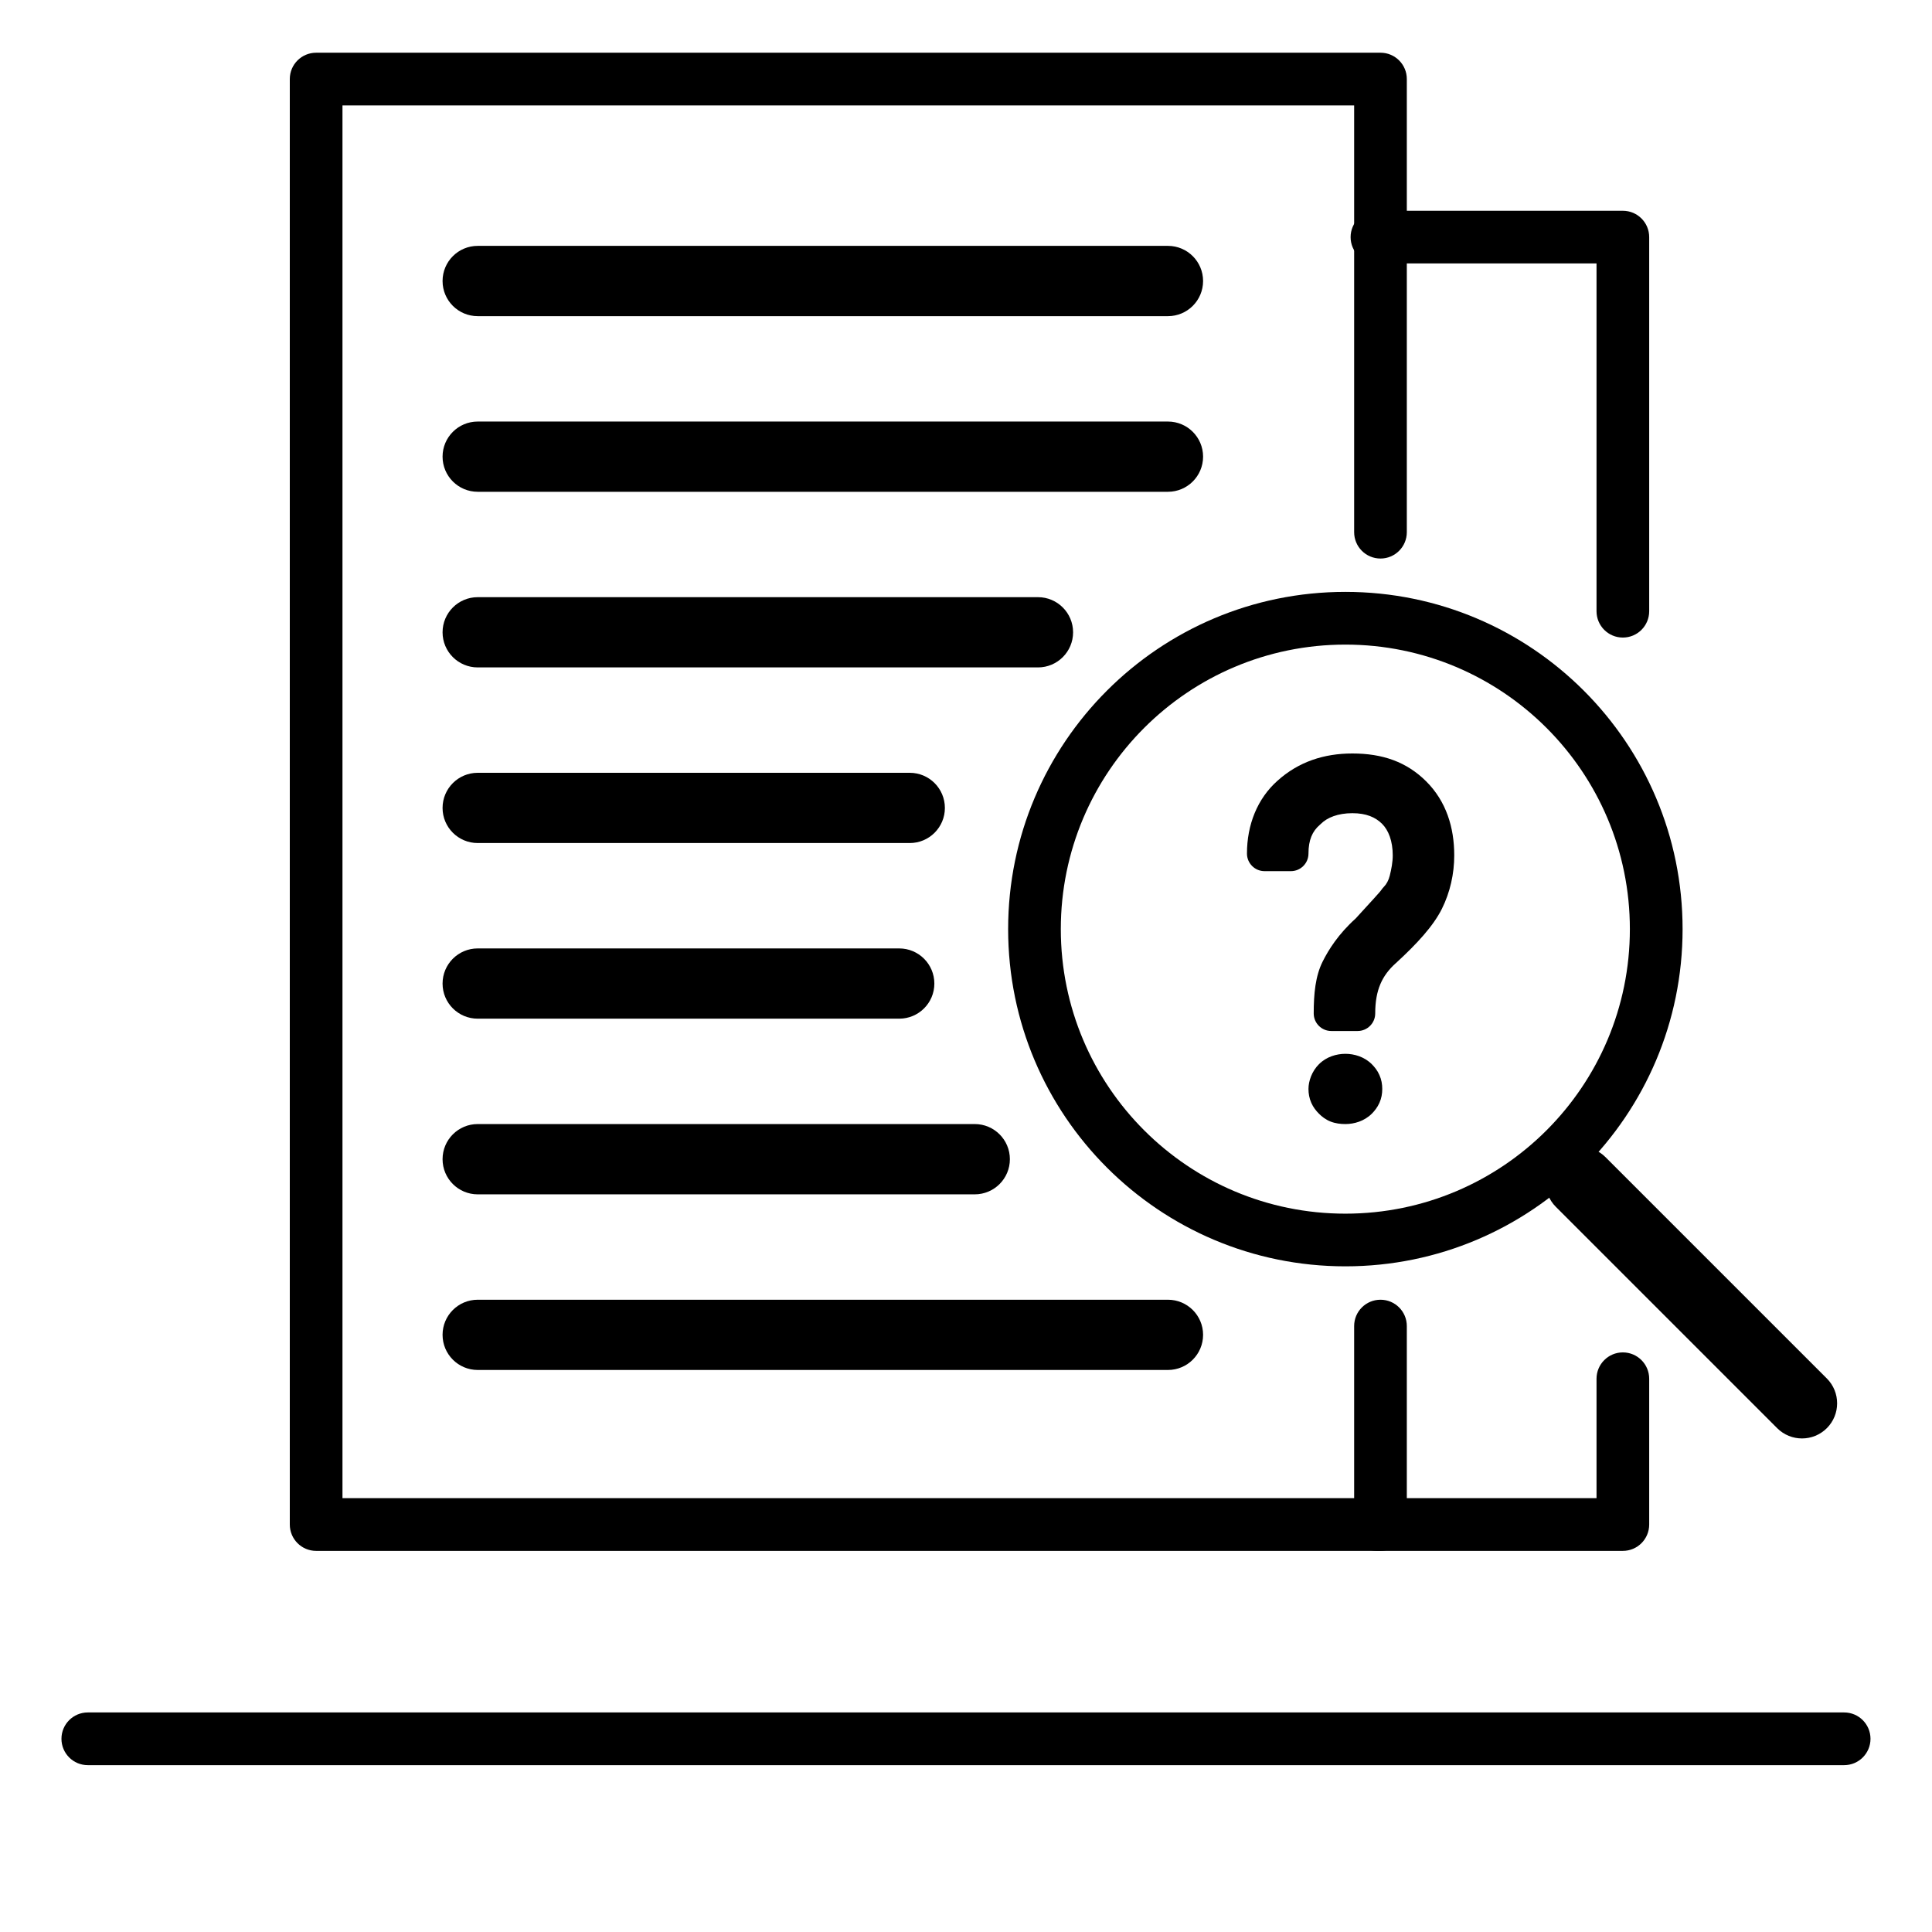 <svg viewBox="0 0 42 42" xmlns="http://www.w3.org/2000/svg" class="css-11hrkin"><path fill-rule="evenodd" clip-rule="evenodd" d="M1.336 37.8C1.336 37.484 1.592 37.227 1.909 37.227H40.09C40.407 37.227 40.663 37.484 40.663 37.8C40.663 38.116 40.407 38.373 40.09 38.373H1.909C1.592 38.373 1.336 38.116 1.336 37.8Z"></path><path fill-rule="evenodd" clip-rule="evenodd" d="M29.361 5.155C29.361 4.838 29.618 4.582 29.934 4.582H35.279C35.596 4.582 35.852 4.838 35.852 5.155V13.287C35.852 13.604 35.596 13.86 35.279 13.86C34.963 13.86 34.707 13.604 34.707 13.287V5.727H29.934C29.618 5.727 29.361 5.471 29.361 5.155Z"></path><path fill-rule="evenodd" clip-rule="evenodd" d="M35.279 29.4C35.596 29.4 35.852 29.657 35.852 29.973V33.142C35.852 33.458 35.596 33.715 35.279 33.715H29.934C29.618 33.715 29.361 33.458 29.361 33.142C29.361 32.826 29.618 32.569 29.934 32.569H34.707V29.973C34.707 29.657 34.963 29.4 35.279 29.4Z"></path><path fill-rule="evenodd" clip-rule="evenodd" d="M6.3 1.718C6.3 1.402 6.556 1.146 6.873 1.146H30.011C30.327 1.146 30.583 1.402 30.583 1.718V11.569C30.583 11.886 30.327 12.142 30.011 12.142C29.694 12.142 29.438 11.886 29.438 11.569V2.291H7.445V32.569H29.438V28.827C29.438 28.511 29.694 28.255 30.011 28.255C30.327 28.255 30.583 28.511 30.583 28.827V33.142C30.583 33.458 30.327 33.715 30.011 33.715H6.873C6.556 33.715 6.3 33.458 6.3 33.142V1.718Z"></path><path fill-rule="evenodd" clip-rule="evenodd" d="M21.916 20.198C21.916 16.15 25.198 12.867 29.247 12.867C33.296 12.867 36.578 16.15 36.578 20.198C36.578 24.247 33.296 27.529 29.247 27.529C25.198 27.529 21.916 24.247 21.916 20.198ZM29.247 14.013C25.831 14.013 23.061 16.782 23.061 20.198C23.061 23.614 25.831 26.384 29.247 26.384C32.663 26.384 35.432 23.614 35.432 20.198C35.432 16.782 32.663 14.013 29.247 14.013Z"></path><path d="M30.737 17.258C30.393 16.915 29.973 16.762 29.4 16.762C28.866 16.762 28.408 16.915 28.026 17.258C27.682 17.564 27.491 18.022 27.491 18.556H28.064C28.064 18.175 28.178 17.869 28.446 17.64C28.675 17.411 29.018 17.297 29.4 17.297C29.782 17.297 30.088 17.411 30.317 17.64C30.546 17.869 30.66 18.213 30.66 18.595C30.66 18.786 30.622 18.977 30.584 19.129C30.546 19.282 30.469 19.435 30.355 19.549C30.279 19.664 30.049 19.893 29.744 20.236C29.4 20.542 29.209 20.847 29.095 21.076C28.98 21.306 28.942 21.611 28.942 22.031H29.515C29.515 21.42 29.706 21 30.088 20.657C30.546 20.236 30.851 19.893 31.004 19.587C31.157 19.282 31.233 18.938 31.233 18.595C31.233 18.06 31.08 17.602 30.737 17.258Z"></path><path fill-rule="evenodd" clip-rule="evenodd" d="M27.77 16.974C28.232 16.558 28.785 16.38 29.399 16.38C30.051 16.38 30.576 16.559 31.006 16.988C31.438 17.42 31.614 17.985 31.614 18.595C31.614 18.994 31.525 19.396 31.345 19.758C31.158 20.131 30.807 20.514 30.345 20.938L30.342 20.94L30.342 20.94C30.047 21.205 29.896 21.519 29.896 22.031C29.896 22.242 29.725 22.413 29.514 22.413H28.941C28.73 22.413 28.559 22.242 28.559 22.031C28.559 21.602 28.596 21.219 28.752 20.906C28.881 20.647 29.095 20.306 29.472 19.966C29.586 19.839 29.689 19.727 29.776 19.633C29.803 19.603 29.829 19.575 29.853 19.549C29.965 19.426 30.018 19.365 30.036 19.337C30.05 19.317 30.066 19.297 30.084 19.279C30.14 19.223 30.188 19.136 30.212 19.037C30.248 18.895 30.277 18.739 30.277 18.595C30.277 18.283 30.184 18.048 30.046 17.91C29.901 17.765 29.699 17.678 29.399 17.678C29.087 17.678 28.853 17.772 28.715 17.91C28.708 17.917 28.701 17.924 28.693 17.93C28.529 18.071 28.445 18.26 28.445 18.556C28.445 18.767 28.274 18.938 28.063 18.938H27.49C27.279 18.938 27.108 18.767 27.108 18.556C27.108 17.931 27.333 17.363 27.77 16.974Z"></path><path d="M29.247 23.291C29.133 23.291 29.018 23.329 28.942 23.406C28.865 23.482 28.827 23.596 28.827 23.673C28.827 23.787 28.865 23.864 28.942 23.94C29.018 24.017 29.094 24.055 29.247 24.055C29.362 24.055 29.476 24.017 29.553 23.94C29.629 23.864 29.667 23.787 29.667 23.673C29.667 23.558 29.629 23.482 29.553 23.406C29.476 23.329 29.362 23.291 29.247 23.291Z"></path><path fill-rule="evenodd" clip-rule="evenodd" d="M28.672 23.136C28.836 22.971 29.057 22.909 29.247 22.909C29.438 22.909 29.658 22.971 29.823 23.136C29.883 23.196 29.944 23.272 29.987 23.37C30.032 23.469 30.049 23.571 30.049 23.673C30.049 23.775 30.032 23.877 29.987 23.976C29.944 24.073 29.883 24.149 29.823 24.21C29.658 24.374 29.438 24.436 29.247 24.436C29.14 24.436 29.031 24.423 28.924 24.381C28.814 24.337 28.734 24.272 28.672 24.21C28.611 24.149 28.55 24.073 28.507 23.976C28.463 23.877 28.445 23.775 28.445 23.673C28.445 23.502 28.519 23.288 28.672 23.136ZM29.203 23.67C29.203 23.67 29.203 23.67 29.203 23.67C29.203 23.67 29.203 23.67 29.203 23.67Z"></path><path fill-rule="evenodd" clip-rule="evenodd" d="M33.823 25.156C34.121 24.858 34.605 24.858 34.903 25.156L39.714 29.967C40.012 30.265 40.012 30.749 39.714 31.047C39.416 31.345 38.932 31.345 38.634 31.047L33.823 26.236C33.525 25.938 33.525 25.454 33.823 25.156Z"></path><path fill-rule="evenodd" clip-rule="evenodd" d="M9.621 6.109C9.621 5.687 9.963 5.345 10.385 5.345H25.39C25.812 5.345 26.154 5.687 26.154 6.109C26.154 6.531 25.812 6.873 25.39 6.873H10.385C9.963 6.873 9.621 6.531 9.621 6.109Z"></path><path fill-rule="evenodd" clip-rule="evenodd" d="M9.621 9.927C9.621 9.506 9.963 9.164 10.385 9.164H25.39C25.812 9.164 26.154 9.506 26.154 9.927C26.154 10.349 25.812 10.691 25.39 10.691H10.385C9.963 10.691 9.621 10.349 9.621 9.927Z"></path><path fill-rule="evenodd" clip-rule="evenodd" d="M9.621 13.746C9.621 13.324 9.963 12.982 10.385 12.982H22.565C22.986 12.982 23.328 13.324 23.328 13.746C23.328 14.167 22.986 14.509 22.565 14.509H10.385C9.963 14.509 9.621 14.167 9.621 13.746Z"></path><path fill-rule="evenodd" clip-rule="evenodd" d="M9.621 17.564C9.621 17.142 9.963 16.8 10.385 16.8H19.777C20.199 16.8 20.541 17.142 20.541 17.564C20.541 17.985 20.199 18.327 19.777 18.327H10.385C9.963 18.327 9.621 17.985 9.621 17.564Z"></path><path fill-rule="evenodd" clip-rule="evenodd" d="M9.621 21.382C9.621 20.96 9.963 20.618 10.385 20.618H19.548C19.97 20.618 20.312 20.96 20.312 21.382C20.312 21.804 19.97 22.145 19.548 22.145H10.385C9.963 22.145 9.621 21.804 9.621 21.382Z"></path><path fill-rule="evenodd" clip-rule="evenodd" d="M9.621 25.2C9.621 24.778 9.963 24.436 10.385 24.436H21.19C21.612 24.436 21.954 24.778 21.954 25.2C21.954 25.622 21.612 25.964 21.19 25.964H10.385C9.963 25.964 9.621 25.622 9.621 25.2Z"></path><path fill-rule="evenodd" clip-rule="evenodd" d="M9.621 29.018C9.621 28.596 9.963 28.255 10.385 28.255H25.39C25.812 28.255 26.154 28.596 26.154 29.018C26.154 29.44 25.812 29.782 25.39 29.782H10.385C9.963 29.782 9.621 29.44 9.621 29.018Z"></path></svg>